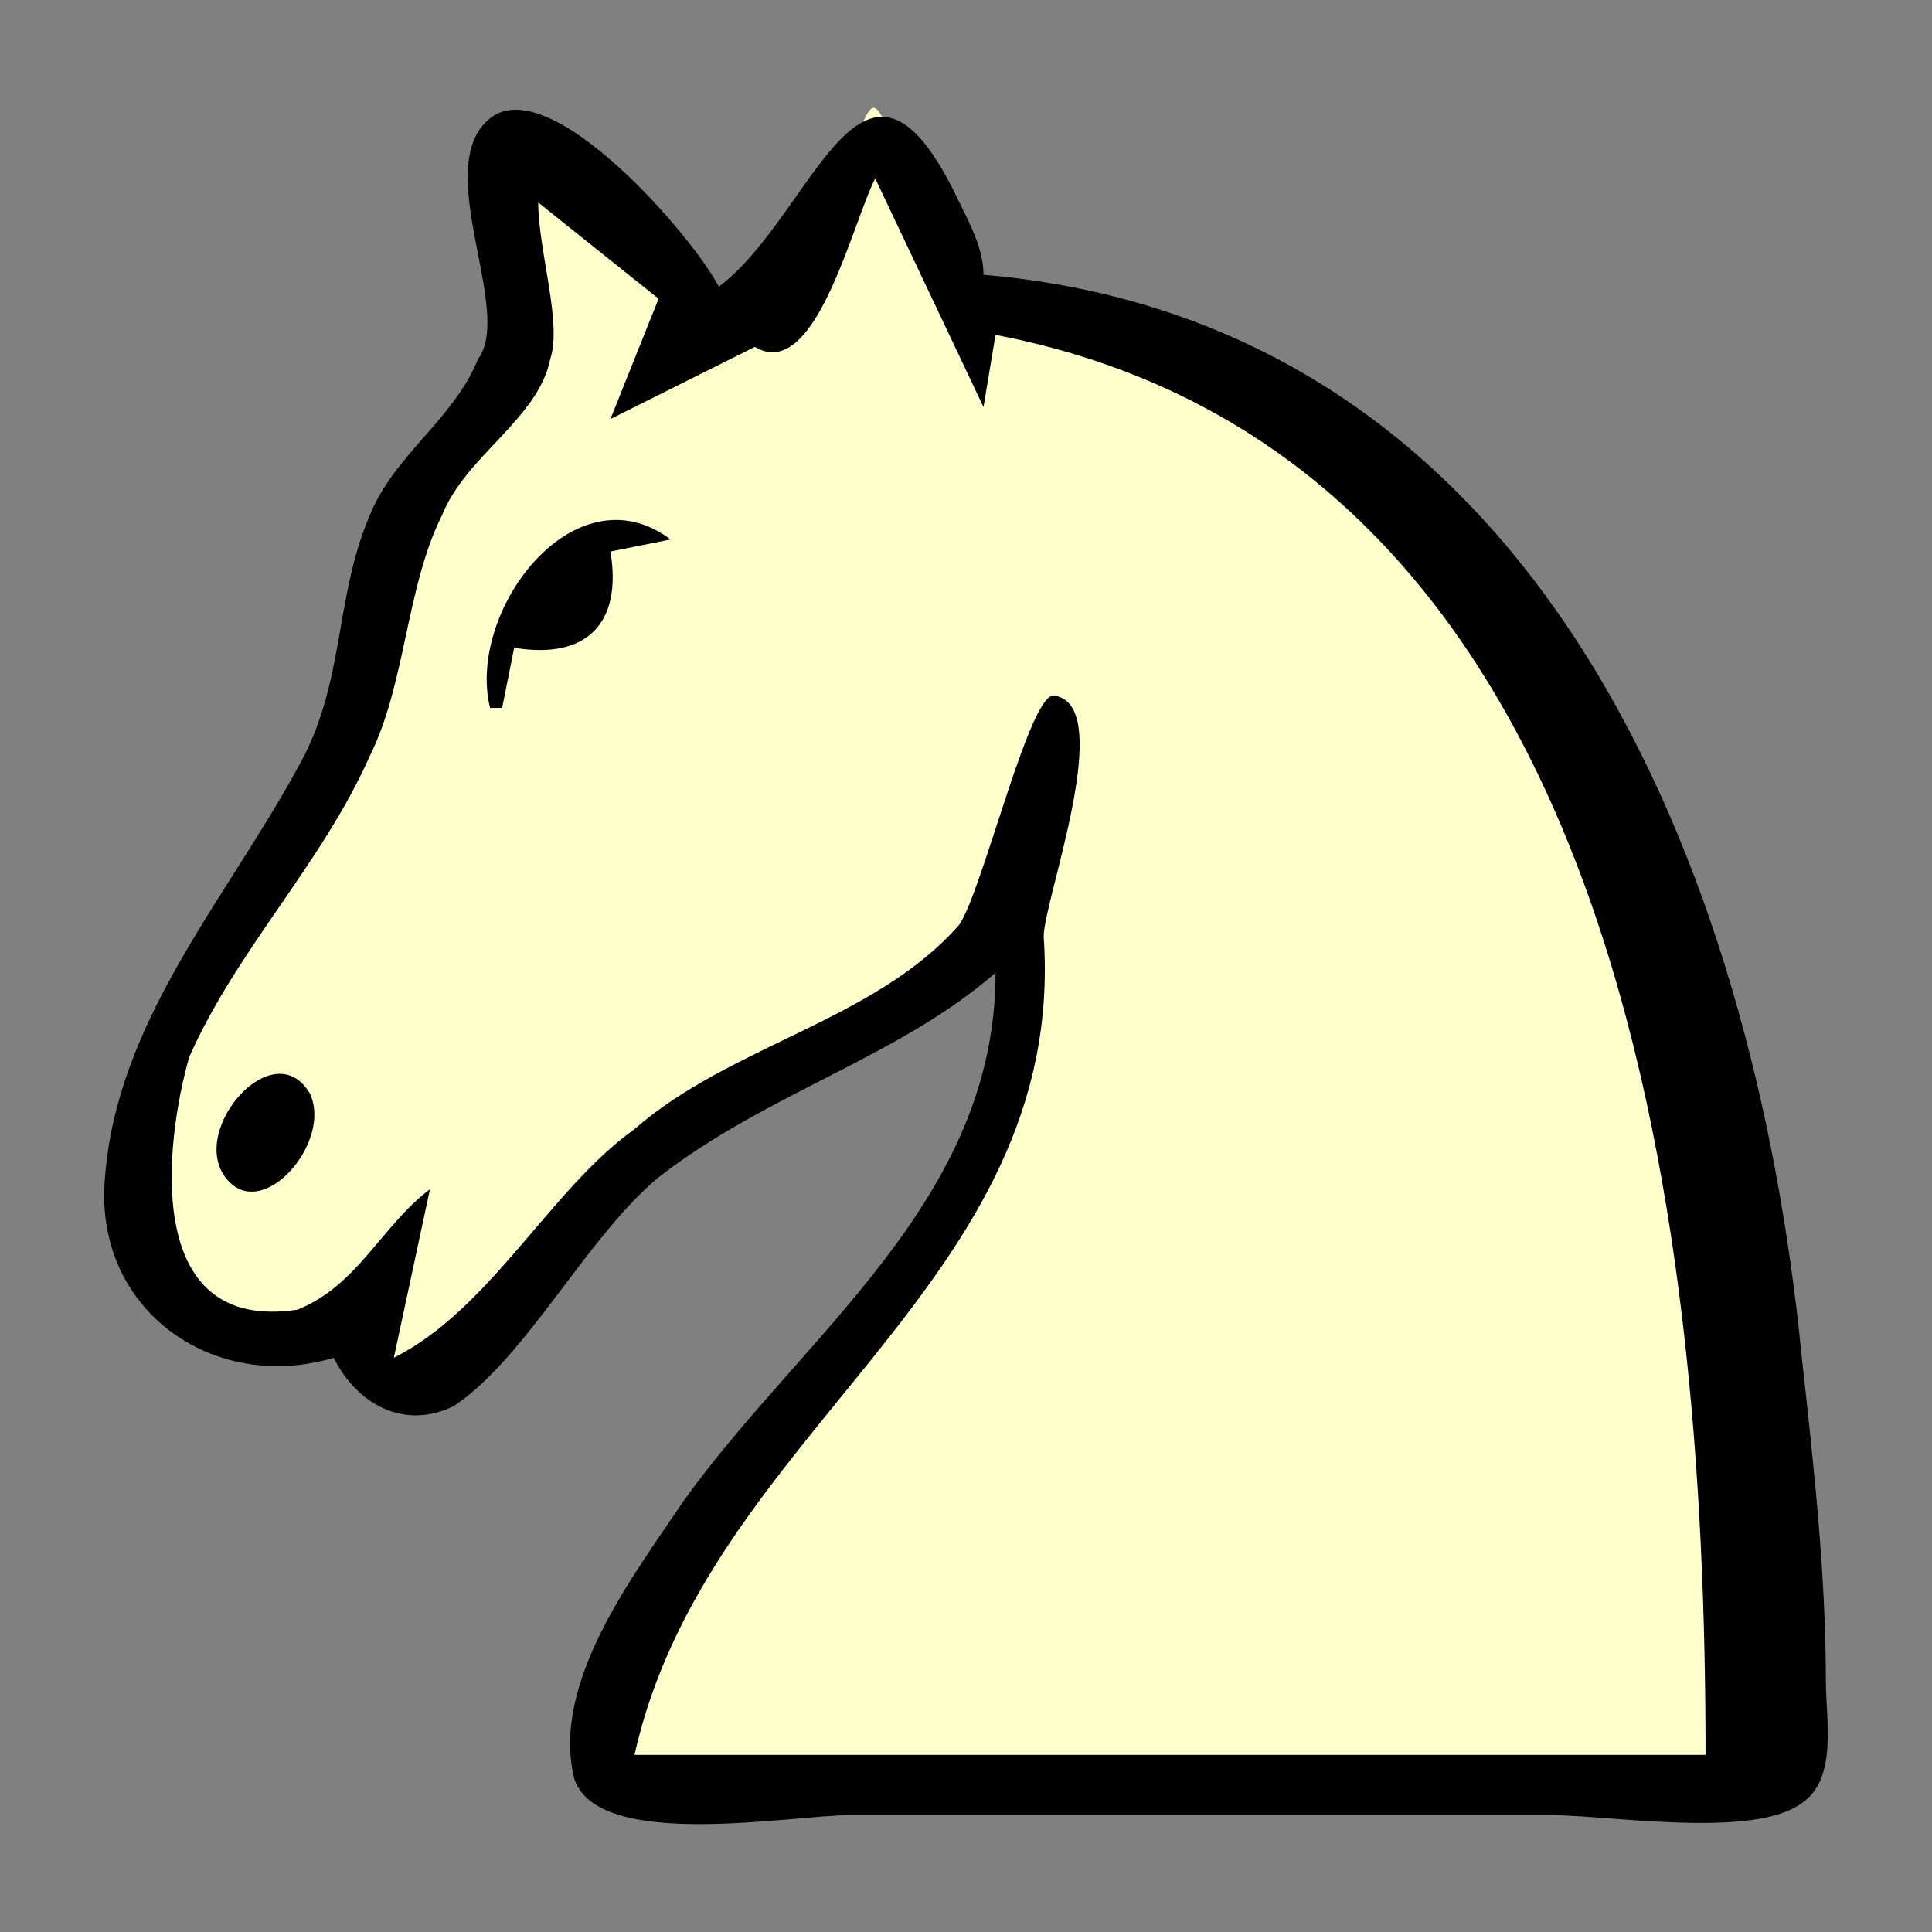 <?xml version="1.0" encoding="UTF-8" standalone="no"?>
<!-- Created with Inkscape (http://www.inkscape.org/) -->

<svg
   xmlns:dc="http://purl.org/dc/elements/1.1/"
   xmlns:cc="http://creativecommons.org/ns#"
   xmlns:rdf="http://www.w3.org/1999/02/22-rdf-syntax-ns#"
   xmlns:svg="http://www.w3.org/2000/svg"
   xmlns="http://www.w3.org/2000/svg"
   xmlns:sodipodi="http://sodipodi.sourceforge.net/DTD/sodipodi-0.dtd"
   xmlns:inkscape="http://www.inkscape.org/namespaces/inkscape"
   width="100"
   height="100"
   id="svg2833"
   sodipodi:version="0.32"
   inkscape:version="0.46+devel r22620"
   version="1.0"
   sodipodi:docname="WhiteKnight.svg"
   inkscape:output_extension="org.inkscape.output.svg.inkscape">
  <rect width="100%" height="100%" fill="#808080" stroke="none"/>
  <defs
     id="defs2835">
    <inkscape:perspective
       sodipodi:type="inkscape:persp3d"
       inkscape:vp_x="0 : 526.18109 : 1"
       inkscape:vp_y="0 : 1000 : 0"
       inkscape:vp_z="744.09448 : 526.18109 : 1"
       inkscape:persp3d-origin="372.04724 : 350.78739 : 1"
       id="perspective2841" />
    <inkscape:perspective
       id="perspective2851"
       inkscape:persp3d-origin="0.5 : 0.33333333 : 1"
       inkscape:vp_z="1 : 0.5 : 1"
       inkscape:vp_y="0 : 1000 : 0"
       inkscape:vp_x="0 : 0.5 : 1"
       sodipodi:type="inkscape:persp3d" />
    <inkscape:perspective
       id="perspective2873"
       inkscape:persp3d-origin="0.5 : 0.33333333 : 1"
       inkscape:vp_z="1 : 0.5 : 1"
       inkscape:vp_y="0 : 1000 : 0"
       inkscape:vp_x="0 : 0.5 : 1"
       sodipodi:type="inkscape:persp3d" />
    <inkscape:perspective
       id="perspective2916"
       inkscape:persp3d-origin="0.5 : 0.33333333 : 1"
       inkscape:vp_z="1 : 0.5 : 1"
       inkscape:vp_y="0 : 1000 : 0"
       inkscape:vp_x="0 : 0.5 : 1"
       sodipodi:type="inkscape:persp3d" />
    <inkscape:perspective
       id="perspective2959"
       inkscape:persp3d-origin="0.5 : 0.33333333 : 1"
       inkscape:vp_z="1 : 0.5 : 1"
       inkscape:vp_y="0 : 1000 : 0"
       inkscape:vp_x="0 : 0.5 : 1"
       sodipodi:type="inkscape:persp3d" />
    <inkscape:perspective
       id="perspective3002"
       inkscape:persp3d-origin="0.5 : 0.33333333 : 1"
       inkscape:vp_z="1 : 0.5 : 1"
       inkscape:vp_y="0 : 1000 : 0"
       inkscape:vp_x="0 : 0.5 : 1"
       sodipodi:type="inkscape:persp3d" />
    <inkscape:perspective
       id="perspective3045"
       inkscape:persp3d-origin="0.5 : 0.33333333 : 1"
       inkscape:vp_z="1 : 0.5 : 1"
       inkscape:vp_y="0 : 1000 : 0"
       inkscape:vp_x="0 : 0.5 : 1"
       sodipodi:type="inkscape:persp3d" />
    <inkscape:perspective
       id="perspective3088"
       inkscape:persp3d-origin="0.5 : 0.33333333 : 1"
       inkscape:vp_z="1 : 0.5 : 1"
       inkscape:vp_y="0 : 1000 : 0"
       inkscape:vp_x="0 : 0.5 : 1"
       sodipodi:type="inkscape:persp3d" />
    <inkscape:perspective
       id="perspective3131"
       inkscape:persp3d-origin="0.5 : 0.33333333 : 1"
       inkscape:vp_z="1 : 0.5 : 1"
       inkscape:vp_y="0 : 1000 : 0"
       inkscape:vp_x="0 : 0.5 : 1"
       sodipodi:type="inkscape:persp3d" />
    <inkscape:perspective
       id="perspective3174"
       inkscape:persp3d-origin="0.5 : 0.33333333 : 1"
       inkscape:vp_z="1 : 0.5 : 1"
       inkscape:vp_y="0 : 1000 : 0"
       inkscape:vp_x="0 : 0.5 : 1"
       sodipodi:type="inkscape:persp3d" />
    <inkscape:perspective
       id="perspective3126"
       inkscape:persp3d-origin="0.5 : 0.33333333 : 1"
       inkscape:vp_z="1 : 0.5 : 1"
       inkscape:vp_y="0 : 1000 : 0"
       inkscape:vp_x="0 : 0.5 : 1"
       sodipodi:type="inkscape:persp3d" />
  </defs>
  <sodipodi:namedview
     id="base"
     pagecolor="#ffffff"
     bordercolor="#666666"
     borderopacity="1.0"
     inkscape:pageopacity="0.0"
     inkscape:pageshadow="2"
     inkscape:zoom="0.98994949"
     inkscape:cx="-117.0112"
     inkscape:cy="82.430952"
     inkscape:document-units="px"
     inkscape:current-layer="layer1"
     showgrid="false"
     inkscape:window-width="658"
     inkscape:window-height="834"
     inkscape:window-x="564"
     inkscape:window-y="56"
     inkscape:window-maximized="0" />
  <g
     inkscape:label="Layer 1"
     inkscape:groupmode="layer"
     id="layer1"
     transform="translate(-67.583,-53.166)">
    <g
       transform="translate(-463.68,-191.185)"
       id="g3245">
      <path
         id="path2922"
         d="m 574.75,253.688 c -1.187,3.391 -2.286,7.574 -6.5,7.969 -3.345,2.317 0.314,-4.915 -5.125,-5.781 -2.186,-2.772 -6.097,-1.31 -5.25,2.281 1.847,6.623 -5.793,9.952 -6.5,16.031 -1.227,10.012 -9.246,17.068 -12.281,26.312 -1.895,5.375 0.27,14.566 7.531,13.219 2.213,-0.259 4.802,-4.341 3.75,-0.281 0.936,5.157 5.701,0.101 7.438,-2 5.932,-7.767 14.948,-11.418 22.812,-16.656 2.556,-1.889 3.407,-6.956 4.344,-8.156 -2.039,7.248 -0.894,15.481 -6.219,21.688 -5.149,8.591 -13.468,15.748 -15.938,25.719 1.287,4.644 8.246,1.849 11.625,2.807 15.718,0.086 31.438,0.012 47.156,0.036 -1.187,-22.671 -1.702,-48.216 -18.036,-65.816 -5.451,-5.163 -12.664,-10.214 -20.464,-10.153 -2.799,0.803 -2.808,-5.774 -4.719,-7.344 -2.227,-4.74 -1.591,-4.979 -3.625,0.125 z m -11.719,12.219 c -0.04,0.077 -0.291,0.089 0,0 z m -1.906,8.156 c 1.011,2.263 -3.611,2.657 -1.031,0.625 0.23,-0.129 1.06,-1.016 1.031,-0.625 z m -15.781,27.812 c 0.853,2.104 -2.007,2.263 -0.344,0.219 0.102,-0.071 0.233,-0.176 0.344,-0.219 z"
         style="color:#000000;fill:#ffffcc;fill-opacity:1;fill-rule:nonzero;stroke:none;stroke-width:8;marker:none;visibility:visible;display:inline;overflow:visible;enable-background:accumulate" />
      <path
         id="WhiteKnight"
         d="m 548.533,314.63 c -6.229,1.869 -12.458,-2.492 -11.835,-9.343 0.623,-8.097 6.229,-14.326 9.966,-21.178 2.492,-4.36 1.869,-8.72 3.737,-13.081 1.246,-3.114 4.36,-4.983 5.606,-8.097 1.869,-2.492 -2.492,-9.966 0.623,-12.458 3.114,-2.492 10.589,6.229 11.835,8.72 4.983,-3.737 7.475,-14.949 12.458,-4.36 0.623,1.246 1.246,2.492 1.246,3.737 28.653,2.492 39.864,30.521 42.356,56.059 0.623,5.606 1.246,11.212 1.246,16.818 0,1.869 0.623,4.983 -1.246,6.229 -2.491,1.869 -9.966,0.623 -13.08,0.623 l -36.127,0 c -3.114,0 -13.081,1.869 -14.326,-1.869 -1.246,-4.983 3.114,-10.589 5.606,-14.326 6.229,-8.72 16.195,-15.572 16.195,-27.407 -4.983,4.36 -11.835,6.229 -17.441,10.589 -3.737,3.114 -6.852,9.343 -10.589,11.835 -2.492,1.246 -4.983,0 -6.229,-2.492 z m 10.589,-59.797 c 0,2.492 1.246,6.229 0.623,8.097 -0.623,3.114 -4.36,4.983 -5.606,8.097 -1.869,3.737 -1.869,8.72 -3.737,12.458 -2.492,5.606 -6.852,9.966 -9.343,15.572 -1.246,4.36 -2.492,14.326 5.606,13.08 3.114,-1.246 4.36,-4.36 6.852,-6.229 l -1.869,8.72 c 4.983,-2.492 8.097,-8.72 12.458,-11.835 4.983,-4.36 12.458,-5.606 16.818,-10.589 1.246,-1.869 3.737,-12.458 4.983,-11.835 3.114,0.623 -0.623,10.589 -0.623,12.458 1.246,18.064 -17.441,25.538 -21.178,42.356 l 55.436,0 c 0,-28.03 -4.36,-67.271 -36.75,-73.5 l -0.623,3.737 -5.606,-11.835 c -1.246,2.492 -3.114,10.589 -6.229,8.72 l -7.475,3.737 2.492,-6.229 z m -16.195,50.453 c -1.869,-2.492 2.492,-7.475 4.36,-4.36 1.246,2.492 -2.492,6.852 -4.36,4.36 z m 13.703,-24.292 c -1.246,-4.983 4.36,-12.458 9.343,-8.72 l -3.114,0.623 c 0.623,3.737 -1.246,5.606 -4.983,4.983 l -0.623,3.114 -0.623,0 z"
         style="stroke-width:1px" />
    </g>
  </g>
</svg>
